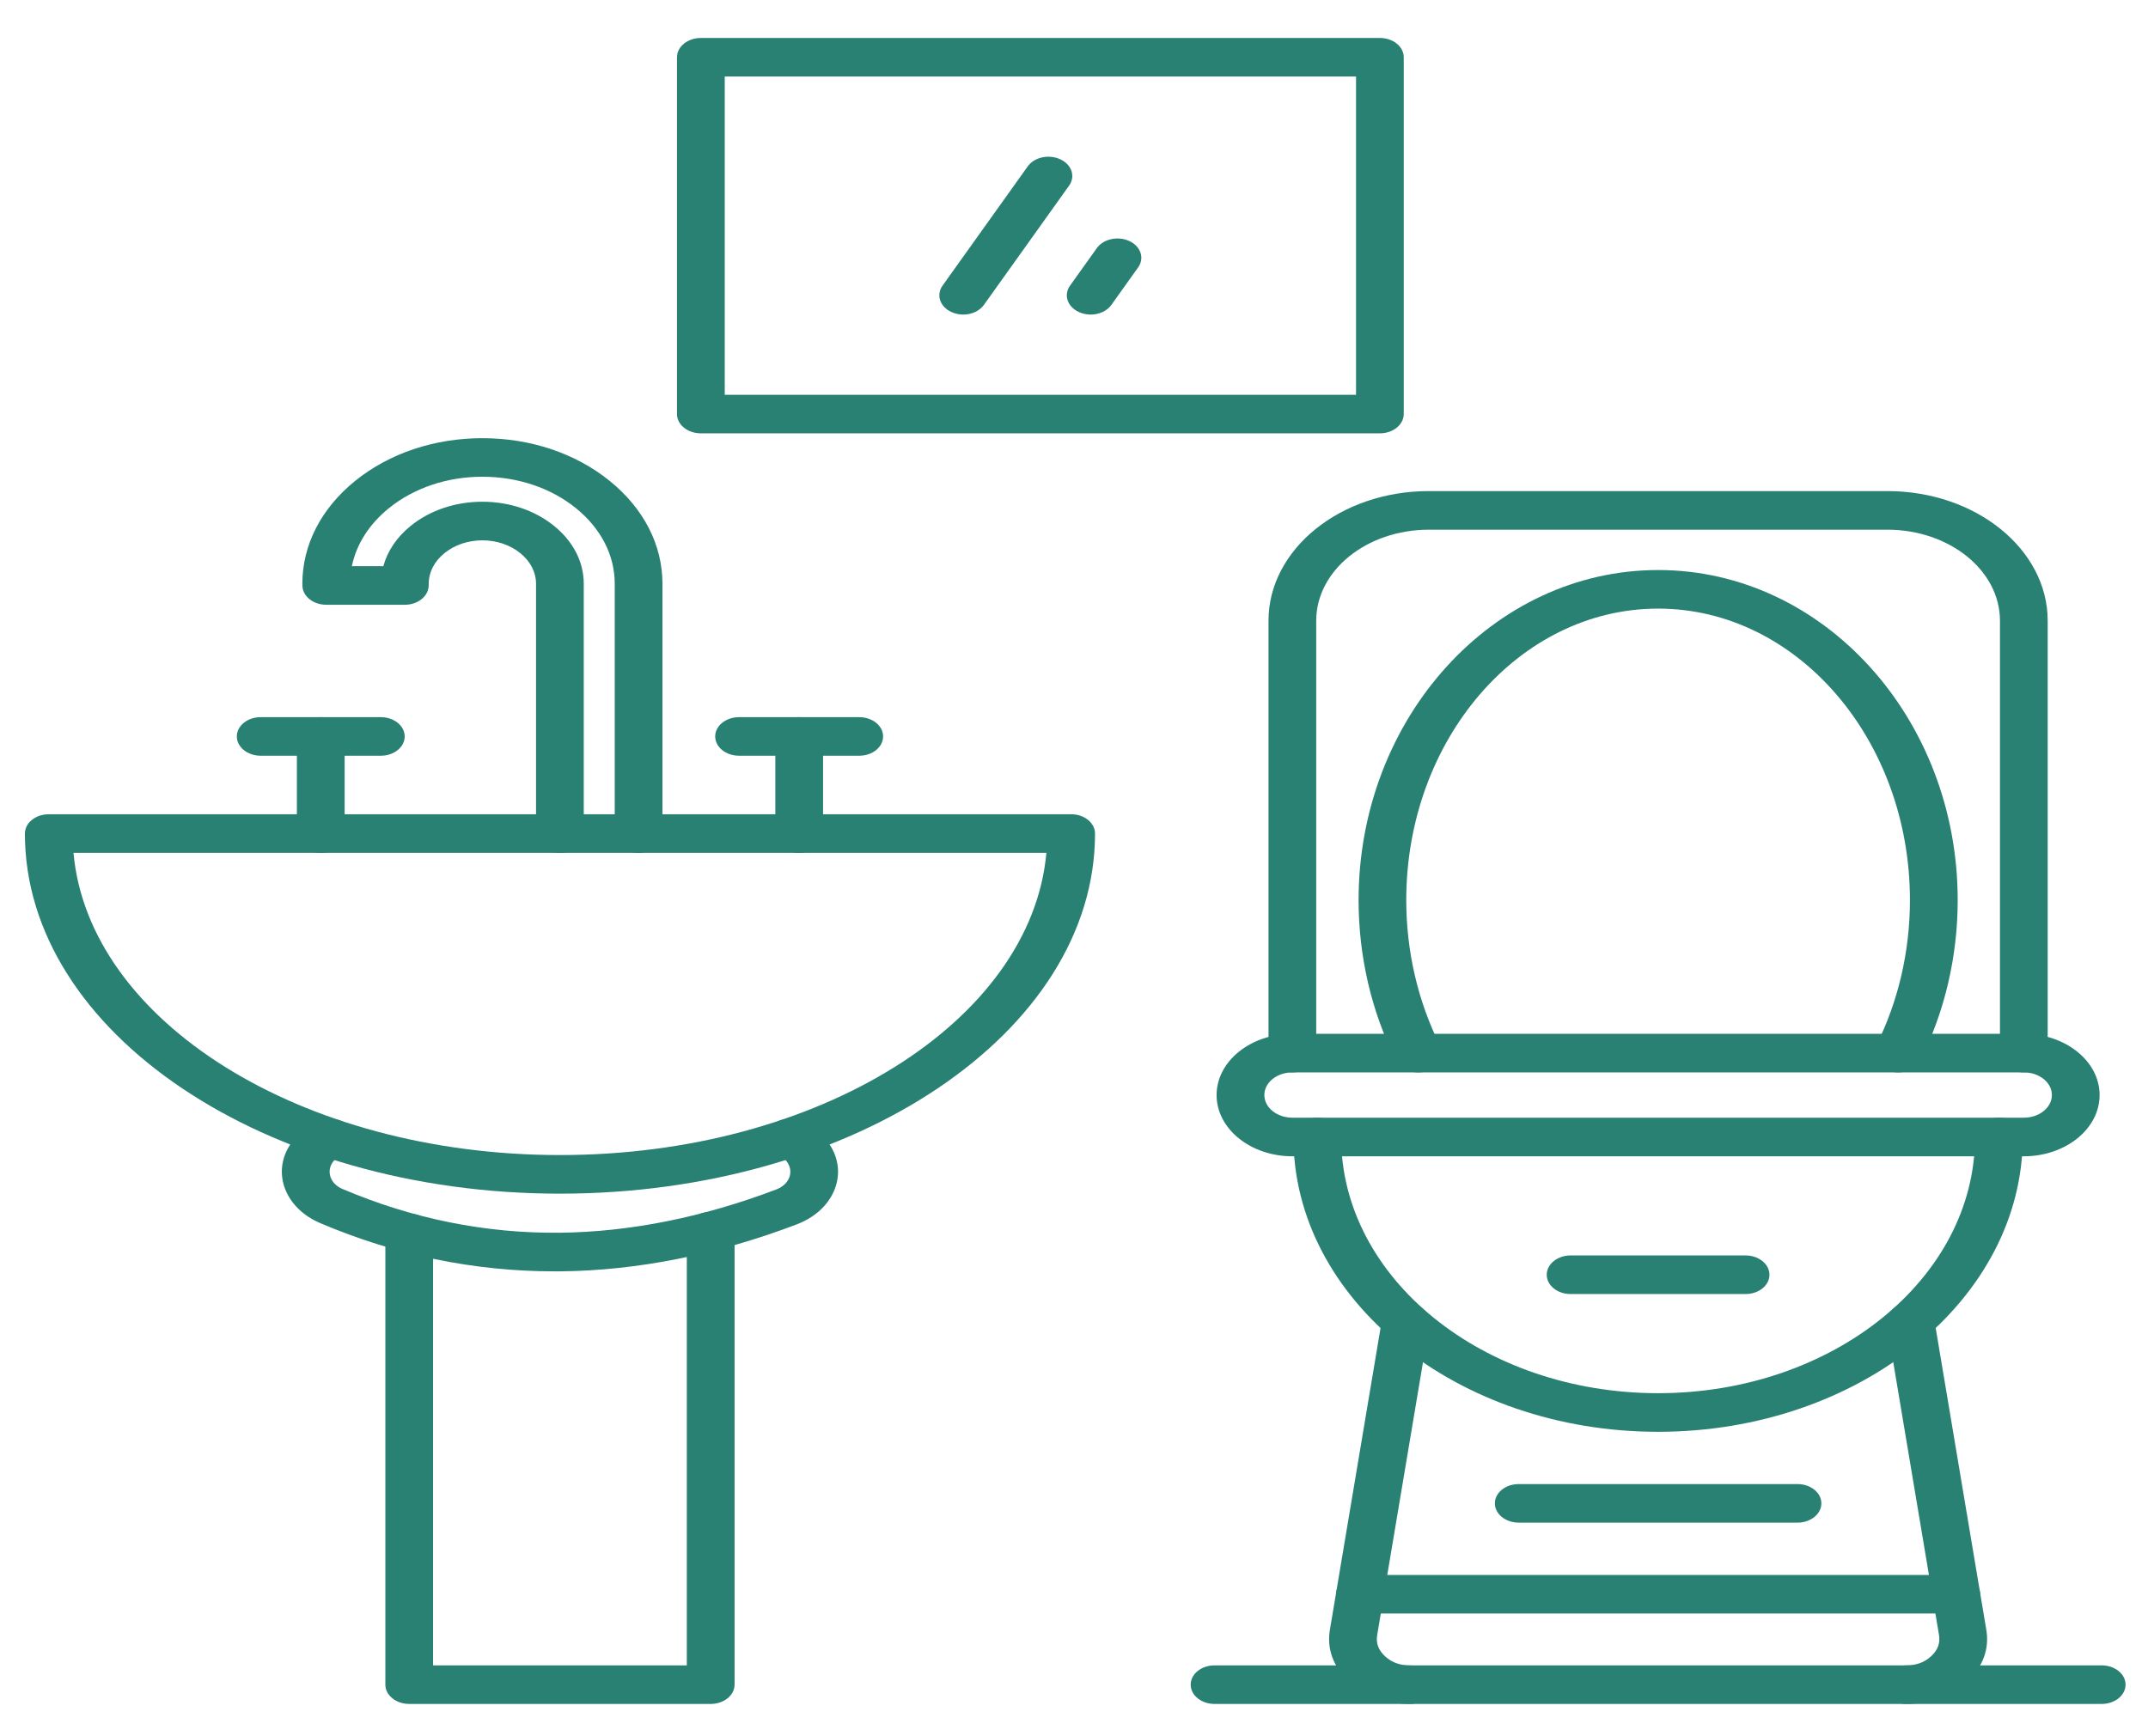 <svg width="47" height="38" viewBox="0 0 47 38" fill="none" xmlns="http://www.w3.org/2000/svg">
<path d="M41.71 37.293C41.422 37.293 41.188 37.104 41.188 36.871C41.188 36.638 41.422 36.449 41.71 36.449C41.931 36.449 42.11 36.383 42.255 36.249C42.4 36.114 42.457 35.963 42.427 35.784L41.288 28.991C41.249 28.759 41.45 28.547 41.735 28.515C42.021 28.485 42.284 28.646 42.323 28.877L43.462 35.67C43.533 36.092 43.387 36.484 43.041 36.804C42.697 37.124 42.236 37.293 41.71 37.293ZM30.852 37.293C30.326 37.293 29.866 37.124 29.52 36.804C29.174 36.484 29.029 36.093 29.099 35.671L30.239 28.878C30.277 28.646 30.541 28.486 30.827 28.516C31.113 28.547 31.312 28.76 31.274 28.992L30.134 35.785C30.104 35.963 30.16 36.115 30.306 36.25C30.452 36.385 30.63 36.45 30.852 36.45C31.14 36.45 31.374 36.639 31.374 36.872C31.374 37.105 31.14 37.293 30.852 37.293Z" fill="#288173"/>
<path d="M42.805 35.314H29.757C29.468 35.314 29.234 35.125 29.234 34.892C29.234 34.659 29.468 34.47 29.757 34.47H42.805C43.093 34.47 43.327 34.659 43.327 34.892C43.327 35.125 43.093 35.314 42.805 35.314Z" fill="#288173"/>
<path d="M36.28 31.337C31.88 31.337 28.301 28.443 28.301 24.885C28.301 24.652 28.535 24.463 28.823 24.463C29.111 24.463 29.345 24.652 29.345 24.885C29.345 27.977 32.457 30.492 36.28 30.492C40.104 30.492 43.215 27.977 43.215 24.885C43.215 24.652 43.449 24.463 43.738 24.463C44.026 24.463 44.26 24.652 44.26 24.885C44.26 28.442 40.681 31.337 36.28 31.337Z" fill="#288173"/>
<path d="M44.283 25.307H28.278C27.364 25.307 26.62 24.706 26.62 23.967C26.62 23.228 27.364 22.627 28.278 22.627H44.284C45.198 22.627 45.941 23.228 45.941 23.967C45.941 24.706 45.198 25.307 44.283 25.307ZM28.278 23.471C27.939 23.471 27.665 23.693 27.665 23.966C27.665 24.24 27.939 24.462 28.278 24.462H44.284C44.622 24.462 44.897 24.24 44.897 23.966C44.897 23.693 44.622 23.471 44.284 23.471H28.278Z" fill="#288173"/>
<path d="M41.533 23.471C41.467 23.471 41.401 23.461 41.337 23.44C41.069 23.352 40.941 23.106 41.049 22.89C41.535 21.924 41.791 20.822 41.791 19.702C41.791 16.183 39.319 13.32 36.281 13.32C33.242 13.32 30.77 16.183 30.77 19.702C30.77 20.822 31.027 21.924 31.512 22.89C31.62 23.107 31.492 23.352 31.224 23.44C30.957 23.528 30.653 23.424 30.544 23.208C30.009 22.142 29.727 20.93 29.727 19.702C29.727 15.718 32.667 12.476 36.282 12.476C39.896 12.476 42.836 15.717 42.836 19.702C42.836 20.93 42.553 22.142 42.018 23.208C41.935 23.372 41.74 23.471 41.533 23.471Z" fill="#288173"/>
<path d="M44.283 23.471C43.995 23.471 43.761 23.282 43.761 23.049V13.585C43.761 12.486 42.656 11.593 41.297 11.593H31.264C29.905 11.593 28.8 12.486 28.8 13.585V23.049C28.8 23.282 28.566 23.471 28.278 23.471C27.99 23.471 27.756 23.282 27.756 23.049V13.585C27.756 12.021 29.33 10.748 31.264 10.748H41.297C43.231 10.748 44.805 12.021 44.805 13.585V23.049C44.805 23.282 44.572 23.471 44.283 23.471Z" fill="#288173"/>
<path d="M39.331 33.325H33.231C32.943 33.325 32.709 33.136 32.709 32.903C32.709 32.67 32.943 32.481 33.231 32.481H39.331C39.619 32.481 39.853 32.67 39.853 32.903C39.853 33.136 39.619 33.325 39.331 33.325Z" fill="#288173"/>
<path d="M38.195 28.322H34.366C34.078 28.322 33.844 28.133 33.844 27.9C33.844 27.667 34.078 27.477 34.366 27.477H38.195C38.483 27.477 38.717 27.667 38.717 27.9C38.717 28.133 38.483 28.322 38.195 28.322Z" fill="#288173"/>
<path d="M45.987 37.293H26.575C26.287 37.293 26.053 37.104 26.053 36.871C26.053 36.638 26.287 36.449 26.575 36.449H45.987C46.275 36.449 46.509 36.638 46.509 36.871C46.509 37.104 46.275 37.293 45.987 37.293Z" fill="#288173"/>
<path d="M15.551 37.293H8.954C8.666 37.293 8.432 37.104 8.432 36.871V26.986C8.432 26.753 8.666 26.564 8.954 26.564C9.242 26.564 9.476 26.753 9.476 26.986V36.45H15.028V26.946C15.028 26.713 15.262 26.524 15.551 26.524C15.839 26.524 16.073 26.713 16.073 26.946V36.871C16.073 37.105 15.839 37.293 15.551 37.293Z" fill="#288173"/>
<path d="M12.125 27.825C10.374 27.825 8.653 27.47 7.008 26.77C6.636 26.611 6.363 26.346 6.238 26.021C6.114 25.697 6.153 25.352 6.349 25.051C6.489 24.836 6.701 24.659 6.962 24.539C7.213 24.424 7.531 24.494 7.675 24.698C7.818 24.9 7.73 25.158 7.479 25.273C7.393 25.313 7.321 25.373 7.273 25.446C7.208 25.547 7.194 25.663 7.236 25.772C7.278 25.881 7.37 25.97 7.495 26.023C9.03 26.676 10.632 26.998 12.259 26.98C13.787 26.962 15.377 26.644 16.988 26.032C17.116 25.983 17.213 25.898 17.262 25.791C17.309 25.684 17.303 25.568 17.244 25.465C17.197 25.384 17.122 25.319 17.026 25.275C16.776 25.16 16.687 24.903 16.829 24.7C16.971 24.497 17.29 24.426 17.54 24.541C17.826 24.671 18.05 24.867 18.189 25.108C18.366 25.415 18.385 25.761 18.242 26.08C18.099 26.399 17.811 26.654 17.431 26.798C15.685 27.461 13.95 27.807 12.272 27.825C12.224 27.825 12.174 27.825 12.125 27.825Z" fill="#288173"/>
<path d="M12.252 26.125C5.796 26.125 0.545 22.589 0.545 18.244C0.545 18.01 0.779 17.821 1.067 17.821H23.438C23.726 17.821 23.96 18.01 23.96 18.244C23.96 22.589 18.708 26.125 12.252 26.125ZM1.608 18.666C1.94 22.35 6.588 25.28 12.252 25.28C17.916 25.28 22.564 22.35 22.896 18.666H1.608Z" fill="#288173"/>
<path d="M13.973 18.666C13.685 18.666 13.451 18.477 13.451 18.244V12.775C13.451 12.152 13.149 11.565 12.601 11.121C12.053 10.678 11.326 10.434 10.556 10.434C9.786 10.434 9.059 10.678 8.511 11.121C8.076 11.473 7.797 11.914 7.699 12.392H8.388C8.477 12.06 8.683 11.755 8.988 11.508C9.409 11.168 9.966 10.981 10.555 10.981C11.145 10.981 11.702 11.169 12.121 11.508C12.542 11.848 12.773 12.298 12.773 12.775V18.244C12.773 18.477 12.539 18.666 12.251 18.666C11.963 18.666 11.729 18.477 11.729 18.244V12.775C11.729 12.523 11.605 12.285 11.383 12.105C11.159 11.925 10.865 11.826 10.555 11.826C10.245 11.826 9.949 11.925 9.727 12.105C9.503 12.286 9.381 12.523 9.381 12.775C9.381 12.796 9.38 12.816 9.379 12.836C9.363 13.06 9.134 13.236 8.858 13.236H7.139C6.862 13.236 6.633 13.06 6.618 12.836C6.617 12.816 6.616 12.795 6.616 12.775C6.616 11.926 7.027 11.127 7.772 10.524C8.518 9.921 9.507 9.59 10.556 9.59C11.605 9.59 12.594 9.921 13.339 10.524C14.085 11.127 14.495 11.926 14.495 12.775V18.244C14.495 18.477 14.261 18.666 13.973 18.666Z" fill="#288173"/>
<path d="M7.018 18.666C6.73 18.666 6.496 18.477 6.496 18.244V16.118C6.496 15.885 6.73 15.696 7.018 15.696C7.307 15.696 7.541 15.885 7.541 16.118V18.244C7.541 18.477 7.307 18.666 7.018 18.666Z" fill="#288173"/>
<path d="M8.333 16.54H5.704C5.416 16.54 5.182 16.351 5.182 16.118C5.182 15.885 5.416 15.696 5.704 15.696H8.333C8.621 15.696 8.855 15.885 8.855 16.118C8.855 16.351 8.622 16.54 8.333 16.54Z" fill="#288173"/>
<path d="M17.487 18.666C17.199 18.666 16.965 18.477 16.965 18.244V16.118C16.965 15.885 17.199 15.696 17.487 15.696C17.775 15.696 18.009 15.885 18.009 16.118V18.244C18.009 18.477 17.775 18.666 17.487 18.666Z" fill="#288173"/>
<path d="M18.8 16.54H16.172C15.883 16.54 15.649 16.351 15.649 16.118C15.649 15.885 15.883 15.696 16.172 15.696H18.8C19.089 15.696 19.323 15.885 19.323 16.118C19.323 16.351 19.089 16.54 18.8 16.54Z" fill="#288173"/>
<path d="M30.193 9.484H15.336C15.047 9.484 14.813 9.295 14.813 9.062V1.253C14.813 1.02 15.047 0.831 15.336 0.831H30.193C30.481 0.831 30.715 1.02 30.715 1.253V9.061C30.715 9.295 30.481 9.484 30.193 9.484ZM15.858 8.64H29.671V1.675H15.858V8.64Z" fill="#288173"/>
<path d="M21.076 6.885C20.987 6.885 20.897 6.866 20.815 6.828C20.565 6.712 20.48 6.453 20.624 6.251L22.488 3.641C22.632 3.439 22.952 3.37 23.201 3.487C23.451 3.603 23.537 3.862 23.392 4.064L21.528 6.674C21.431 6.809 21.256 6.885 21.076 6.885Z" fill="#288173"/>
<path d="M23.865 6.885C23.776 6.885 23.686 6.866 23.604 6.828C23.354 6.712 23.269 6.453 23.413 6.252L23.999 5.431C24.143 5.229 24.462 5.16 24.712 5.276C24.962 5.393 25.047 5.651 24.903 5.853L24.317 6.674C24.221 6.809 24.046 6.885 23.865 6.885Z" fill="#288173"/>
</svg>
